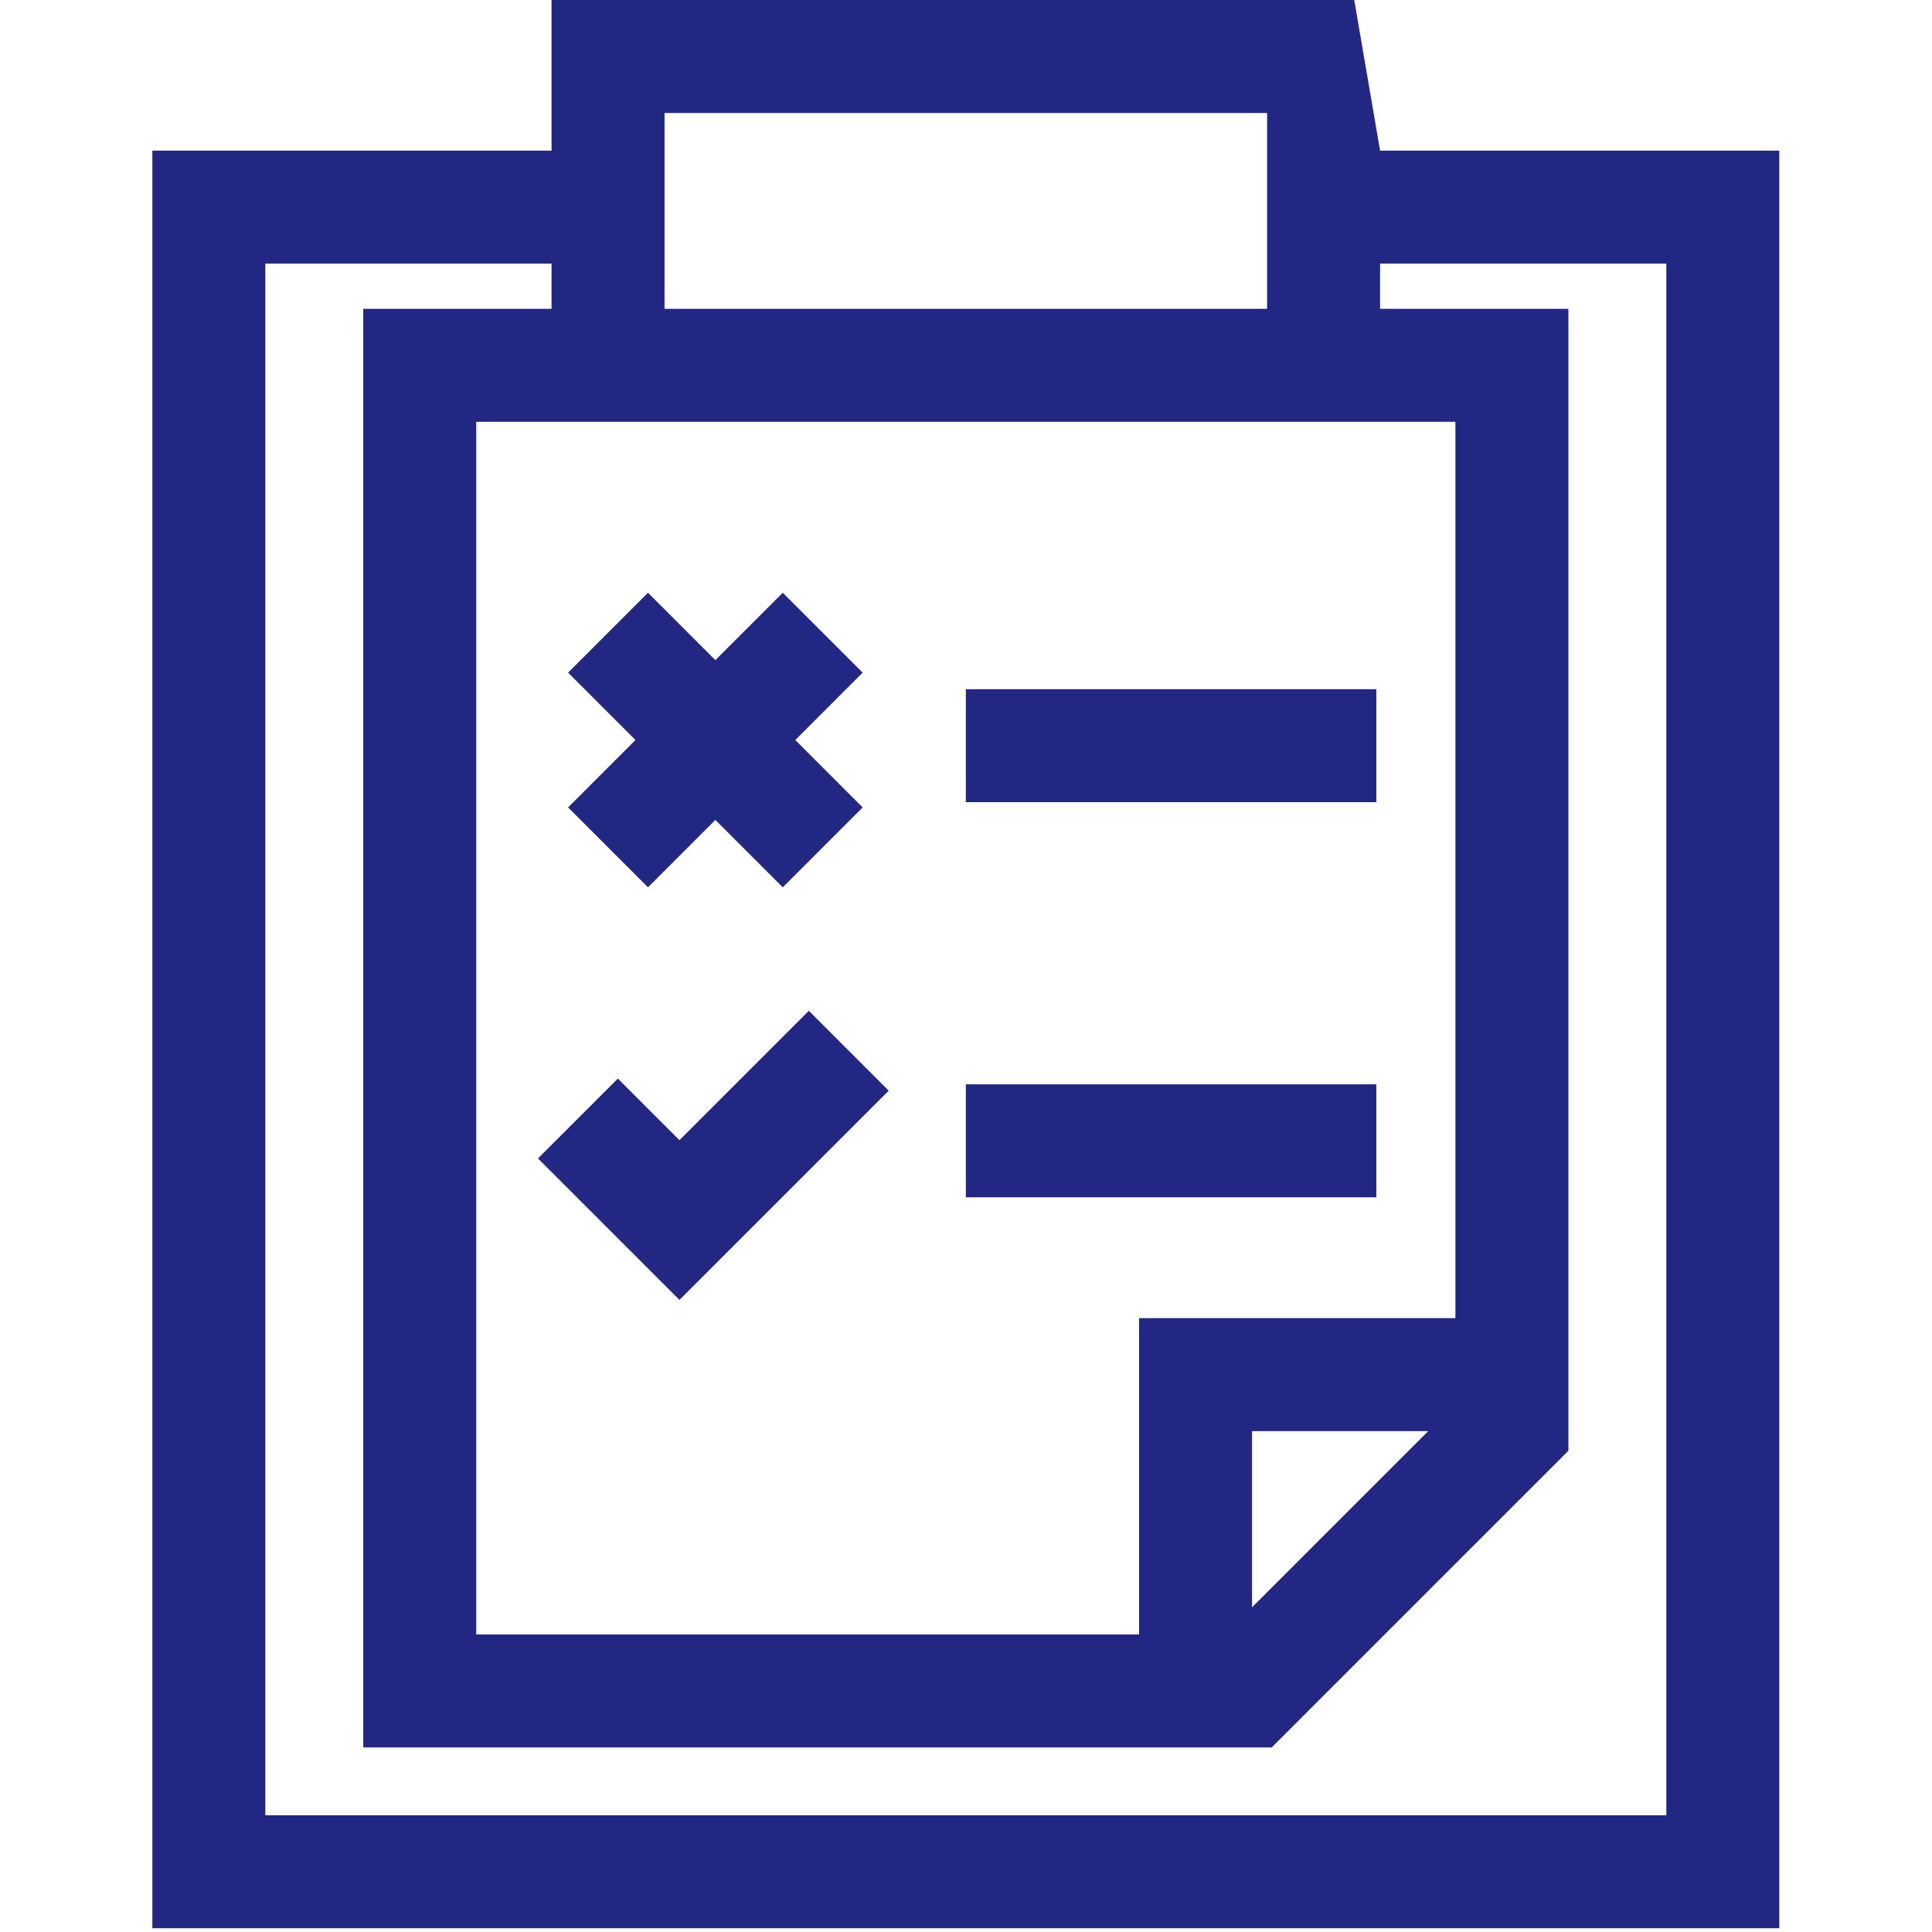 <?xml version="1.0" encoding="utf-8"?>
<!-- Generator: Adobe Illustrator 16.0.0, SVG Export Plug-In . SVG Version: 6.00 Build 0)  -->
<!DOCTYPE svg PUBLIC "-//W3C//DTD SVG 1.1//EN" "http://www.w3.org/Graphics/SVG/1.1/DTD/svg11.dtd">
<svg version="1.1" id="Layer_1" xmlns="http://www.w3.org/2000/svg" xmlns:xlink="http://www.w3.org/1999/xlink" x="0px" y="0px"
	 width="512px" height="512px" viewBox="0 0 512 512" enable-background="new 0 0 512 512" xml:space="preserve">
<g>
	<g>
		<g>
			<path fill="#232784" d="M365.738,39.922L358.889,0H146.168v39.922H40.375V511h431.156V39.922H365.738z M176.109,29.941h159.688
				V81.84H176.109V29.941z M385.699,111.781v237.535h-83.836v83.836H126.207V111.781H385.699z M378.499,379.258l-46.694,46.694
				v-46.694H378.499z M441.59,481.059H70.316V69.863h75.852V81.84H96.266v381.254h240.743l78.632-78.632V81.84h-49.902V69.863
				h75.852V481.059z"/>
		</g>
	</g>
	<g>
		<g>
			<polygon fill="#232784" points="228.612,178.257 207.442,157.087 189.583,174.944 171.724,157.087 150.554,178.257 
				168.411,196.116 150.554,213.976 171.724,235.146 189.583,217.288 207.442,235.146 228.612,213.976 210.755,196.116 			"/>
		</g>
	</g>
	<g>
		<g>
			<rect x="255.953" y="182.643" fill="#232784" width="108.787" height="29.941"/>
		</g>
	</g>
	<g>
		<g>
			<rect x="255.953" y="287.357" fill="#232784" width="108.787" height="29.941"/>
		</g>
	</g>
	<g>
		<g>
			<polygon fill="#232784" points="214.346,267.869 180.063,302.152 163.739,285.831 142.569,307 180.063,344.496 235.517,289.041 
							"/>
		</g>
	</g>
</g>
</svg>
